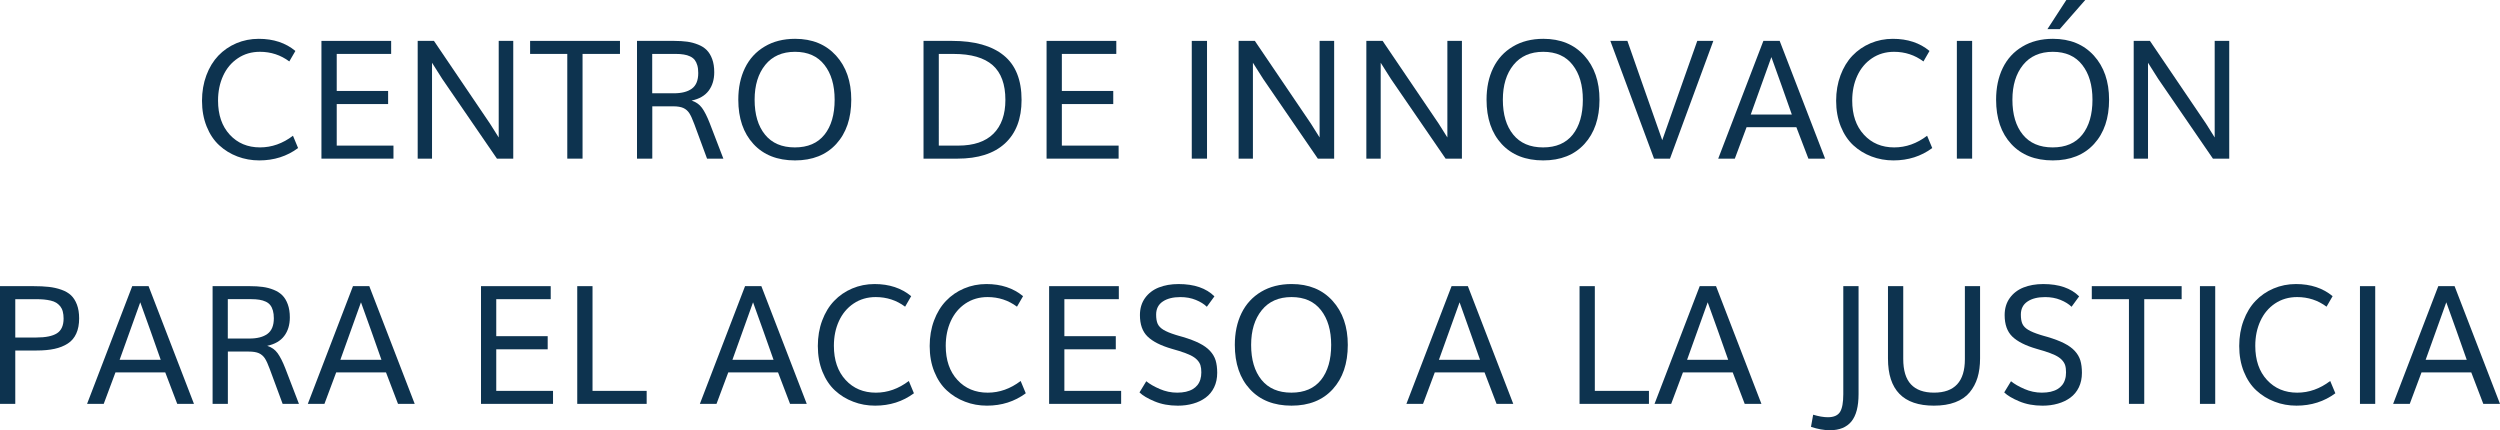 <?xml version="1.0" encoding="iso-8859-1"?>
<!-- Generator: Adobe Illustrator 15.1.0, SVG Export Plug-In . SVG Version: 6.00 Build 0)  -->
<!DOCTYPE svg PUBLIC "-//W3C//DTD SVG 1.1//EN" "http://www.w3.org/Graphics/SVG/1.1/DTD/svg11.dtd">
<svg version="1.1" id="Capa_1" xmlns="http://www.w3.org/2000/svg" xmlns:xlink="http://www.w3.org/1999/xlink" x="0px" y="0px"
	 width="215px" height="37px" viewBox="0 0 215 37" style="enable-background:new 0 0 215 37;" xml:space="preserve">
<g>
	<path style="fill:#0D334F;" d="M22.302,13.795c-0.663,0-1.292-0.112-1.884-0.337c-0.59-0.223-1.112-0.546-1.566-0.964
		c-0.456-0.42-0.816-0.958-1.081-1.62c-0.264-0.659-0.398-1.394-0.398-2.207c0-0.791,0.126-1.519,0.375-2.189
		c0.249-0.671,0.594-1.233,1.028-1.69c0.436-0.456,0.953-0.811,1.548-1.067c0.6-0.254,1.243-0.382,1.932-0.382
		c1.26,0,2.31,0.347,3.148,1.043L24.88,5.284c-0.738-0.55-1.58-0.829-2.529-0.829c-0.716,0-1.35,0.186-1.898,0.556
		c-0.55,0.369-0.973,0.87-1.263,1.505c-0.29,0.635-0.438,1.345-0.438,2.132c0,1.231,0.337,2.209,1.008,2.937
		c0.673,0.728,1.539,1.091,2.602,1.091c1.008,0,1.955-0.333,2.834-1.002l0.44,1.058C24.679,13.442,23.566,13.795,22.302,13.795"/>
	<polygon style="fill:#0D334F;" points="27.644,13.643 27.644,3.517 33.639,3.517 33.639,4.637 28.958,4.637 28.958,7.822 
		33.378,7.822 33.378,8.949 28.958,8.949 28.958,12.522 33.838,12.522 33.838,13.643 	"/>
	<polygon style="fill:#0D334F;" points="35.921,13.643 35.921,3.517 37.32,3.517 42.143,10.639 42.889,11.822 42.889,3.517 
		44.14,3.517 44.14,13.643 42.737,13.643 38.034,6.787 37.154,5.396 37.154,13.643 	"/>
	<polygon style="fill:#0D334F;" points="48.787,13.643 48.787,4.637 45.589,4.637 45.589,3.517 53.318,3.517 53.318,4.637 
		50.099,4.637 50.099,13.643 	"/>
	<path style="fill:#0D334F;" d="M54.782,13.643V3.517h3.204c0.413,0,0.783,0.024,1.109,0.067c0.325,0.045,0.637,0.128,0.937,0.249
		c0.3,0.118,0.55,0.276,0.746,0.473c0.197,0.199,0.355,0.458,0.471,0.777c0.117,0.319,0.176,0.696,0.176,1.126
		c0,0.635-0.16,1.166-0.481,1.594c-0.319,0.424-0.809,0.708-1.466,0.846c0.377,0.122,0.673,0.33,0.892,0.629
		c0.219,0.3,0.438,0.733,0.663,1.306l1.176,3.059h-1.403l-1.099-2.977c-0.158-0.426-0.3-0.739-0.43-0.938
		c-0.132-0.199-0.302-0.345-0.513-0.442c-0.211-0.093-0.501-0.142-0.872-0.142h-1.795v4.499H54.782z M56.09,8.023h1.862
		c0.665,0,1.182-0.132,1.547-0.398c0.367-0.267,0.55-0.716,0.55-1.339c0-0.254-0.025-0.478-0.079-0.663
		c-0.053-0.189-0.13-0.345-0.227-0.471c-0.101-0.124-0.231-0.225-0.393-0.3c-0.164-0.079-0.343-0.134-0.546-0.164
		c-0.203-0.036-0.44-0.051-0.714-0.051h-0.025h-0.024h-0.025H56.09V8.023z"/>
	<path style="fill:#0D334F;" d="M68.37,13.795c-1.515,0-2.705-0.469-3.572-1.41c-0.87-0.941-1.304-2.213-1.304-3.811
		c0-1.035,0.191-1.942,0.574-2.729c0.383-0.785,0.945-1.4,1.688-1.84c0.742-0.446,1.618-0.667,2.626-0.667
		c1.471,0,2.643,0.481,3.517,1.442c0.874,0.964,1.31,2.227,1.31,3.794c0,1.594-0.43,2.864-1.292,3.807
		C71.055,13.323,69.872,13.795,68.37,13.795 M68.354,12.677c1.119,0,1.969-0.365,2.551-1.095c0.584-0.73,0.874-1.736,0.874-3.008
		c0-1.246-0.292-2.246-0.878-2.992c-0.584-0.75-1.428-1.126-2.531-1.126c-1.101,0-1.955,0.379-2.562,1.13
		c-0.607,0.755-0.911,1.75-0.911,2.988c0,1.271,0.298,2.272,0.894,3.004C66.386,12.312,67.242,12.677,68.354,12.677"/>
	<path style="fill:#0D334F;" d="M79.423,13.643V3.517h2.464c1.931,0,3.411,0.417,4.433,1.247c1.022,0.829,1.535,2.106,1.535,3.831
		c0,1.613-0.476,2.86-1.424,3.736c-0.949,0.875-2.314,1.313-4.1,1.313H79.423z M80.737,12.522h1.665
		c1.337,0,2.349-0.341,3.034-1.023c0.687-0.685,1.028-1.655,1.028-2.905c0-1.349-0.365-2.345-1.095-2.99
		c-0.732-0.643-1.853-0.966-3.361-0.966h-1.271V12.522z"/>
	<polygon style="fill:#0D334F;" points="90.005,13.643 90.005,3.517 96.002,3.517 96.002,4.637 91.319,4.637 91.319,7.822 
		95.74,7.822 95.74,8.949 91.319,8.949 91.319,12.522 96.201,12.522 96.201,13.643 	"/>
	<rect x="102.492" y="3.517" style="fill:#0D334F;" width="1.312" height="10.126"/>
	<polygon style="fill:#0D334F;" points="106.521,13.643 106.521,3.517 107.917,3.517 112.743,10.639 113.486,11.822 113.486,3.517 
		114.737,3.517 114.737,13.643 113.334,13.643 108.633,6.787 107.751,5.396 107.751,13.643 	"/>
	<polygon style="fill:#0D334F;" points="117.506,13.643 117.506,3.517 118.905,3.517 123.73,10.639 124.474,11.822 124.474,3.517 
		125.725,3.517 125.725,13.643 124.322,13.643 119.619,6.787 118.74,5.396 118.74,13.643 	"/>
	<path style="fill:#0D334F;" d="M132.716,13.795c-1.511,0-2.703-0.469-3.573-1.41c-0.868-0.941-1.3-2.213-1.3-3.811
		c0-1.035,0.189-1.942,0.572-2.729c0.383-0.785,0.947-1.4,1.689-1.84c0.744-0.446,1.618-0.667,2.627-0.667
		c1.468,0,2.642,0.481,3.514,1.442c0.872,0.964,1.312,2.227,1.312,3.794c0,1.594-0.434,2.864-1.294,3.807
		C135.401,13.323,134.219,13.795,132.716,13.795 M132.705,12.677c1.116,0,1.964-0.365,2.548-1.095
		c0.58-0.73,0.872-1.736,0.872-3.008c0-1.246-0.292-2.246-0.878-2.992c-0.582-0.75-1.426-1.126-2.531-1.126
		c-1.099,0-1.953,0.379-2.561,1.13c-0.608,0.755-0.91,1.75-0.91,2.988c0,1.271,0.296,2.272,0.894,3.004
		C130.735,12.312,131.588,12.677,132.705,12.677"/>
	<path style="fill:#0D334F;" d="M142.247,13.643L138.49,3.517h1.466c0.083,0.233,0.501,1.434,1.261,3.605
		c0.757,2.168,1.337,3.815,1.736,4.935c0.395-1.13,0.971-2.771,1.73-4.915c0.758-2.148,1.186-3.353,1.282-3.625h1.381l-3.727,10.126
		H142.247z"/>
	<path style="fill:#0D334F;" d="M147.766,13.643l3.884-10.126h1.402l3.906,10.126h-1.436l-1.034-2.704h-4.283l-1.01,2.704H147.766z
		 M150.563,9.852h3.535c-0.582-1.663-1.17-3.312-1.76-4.943C151.743,6.562,151.151,8.213,150.563,9.852"/>
	<path style="fill:#0D334F;" d="M162.837,13.795c-0.665,0-1.294-0.112-1.884-0.337c-0.59-0.223-1.113-0.546-1.568-0.964
		c-0.452-0.42-0.812-0.958-1.079-1.62c-0.264-0.659-0.398-1.394-0.398-2.207c0-0.791,0.125-1.519,0.375-2.189
		c0.25-0.671,0.592-1.233,1.028-1.69c0.436-0.456,0.951-0.811,1.55-1.067c0.6-0.254,1.243-0.382,1.927-0.382
		c1.263,0,2.312,0.347,3.15,1.043l-0.522,0.903c-0.738-0.55-1.582-0.829-2.529-0.829c-0.716,0-1.347,0.186-1.899,0.556
		c-0.549,0.369-0.969,0.87-1.261,1.505c-0.292,0.635-0.436,1.345-0.436,2.132c0,1.231,0.335,2.209,1.008,2.937
		c0.67,0.728,1.537,1.091,2.602,1.091c1.008,0,1.951-0.333,2.831-1.002l0.442,1.058C165.215,13.442,164.104,13.795,162.837,13.795"
		/>
	<rect x="168.29" y="3.517" style="fill:#0D334F;" width="1.314" height="10.126"/>
	<path style="fill:#0D334F;" d="M176.542,13.795c-1.515,0-2.705-0.469-3.573-1.41c-0.87-0.941-1.304-2.213-1.304-3.811
		c0-1.035,0.191-1.942,0.574-2.729c0.383-0.785,0.945-1.4,1.689-1.84c0.742-0.446,1.618-0.667,2.625-0.667
		c1.474,0,2.644,0.481,3.52,1.442c0.872,0.964,1.308,2.227,1.308,3.794c0,1.594-0.43,2.864-1.292,3.807
		C179.227,13.323,178.043,13.795,176.542,13.795 M176.526,12.677c1.118,0,1.969-0.365,2.551-1.095
		c0.583-0.73,0.875-1.736,0.875-3.008c0-1.246-0.294-2.246-0.88-2.992c-0.583-0.75-1.428-1.126-2.531-1.126
		c-1.101,0-1.955,0.379-2.562,1.13c-0.607,0.755-0.912,1.75-0.912,2.988c0,1.271,0.298,2.272,0.894,3.004
		C174.558,12.312,175.414,12.677,176.526,12.677 M176.081,2.503L177.704,0h1.627l-2.192,2.503H176.081z"/>
	<polygon style="fill:#0D334F;" points="183.498,13.643 183.498,3.517 184.895,3.517 189.722,10.639 190.463,11.822 190.463,3.517 
		191.714,3.517 191.714,13.643 190.312,13.643 185.608,6.787 184.729,5.396 184.729,13.643 	"/>
	<path style="fill:#0D334F;" d="M0,34.733V24.609h2.88c0.507,0,0.945,0.02,1.317,0.063c0.373,0.041,0.732,0.12,1.077,0.242
		c0.343,0.12,0.622,0.282,0.836,0.483c0.211,0.201,0.381,0.47,0.507,0.801c0.126,0.335,0.189,0.729,0.189,1.184
		c0,0.511-0.083,0.946-0.249,1.308c-0.164,0.363-0.406,0.648-0.729,0.855c-0.324,0.21-0.705,0.361-1.141,0.456
		c-0.434,0.095-0.945,0.142-1.533,0.142H1.314v4.59H0z M1.314,29.025h1.823c0.793,0,1.379-0.12,1.76-0.36
		c0.38-0.243,0.572-0.667,0.572-1.274c0-0.227-0.025-0.428-0.071-0.602c-0.043-0.174-0.119-0.321-0.215-0.446
		c-0.101-0.12-0.215-0.225-0.345-0.306c-0.128-0.08-0.29-0.142-0.481-0.187c-0.189-0.044-0.389-0.075-0.598-0.095
		c-0.207-0.017-0.45-0.026-0.726-0.026H3.004H2.983H2.957H2.934H2.91H1.314V29.025z"/>
	<path style="fill:#0D334F;" d="M7.488,34.733l3.884-10.124h1.405l3.904,10.124h-1.438l-1.03-2.704H9.929L8.92,34.733H7.488z
		 M10.288,30.942h3.533c-0.582-1.664-1.168-3.312-1.76-4.944C11.465,27.655,10.874,29.302,10.288,30.942"/>
	<path style="fill:#0D334F;" d="M18.283,34.733V24.609h3.204c0.414,0,0.783,0.021,1.108,0.067c0.326,0.043,0.637,0.124,0.938,0.246
		c0.302,0.12,0.55,0.278,0.748,0.476s0.353,0.456,0.469,0.775c0.117,0.319,0.176,0.694,0.176,1.126c0,0.635-0.16,1.164-0.481,1.592
		c-0.319,0.426-0.809,0.71-1.464,0.85c0.377,0.121,0.673,0.33,0.89,0.628c0.217,0.3,0.44,0.733,0.663,1.304l1.176,3.061h-1.403
		l-1.101-2.978c-0.154-0.425-0.298-0.738-0.428-0.939c-0.132-0.197-0.302-0.345-0.513-0.441c-0.211-0.093-0.503-0.141-0.872-0.141
		h-1.797v4.499H18.283z M19.591,29.114h1.862c0.665,0,1.182-0.132,1.547-0.4c0.365-0.267,0.55-0.712,0.55-1.339
		c0-0.253-0.026-0.476-0.079-0.663c-0.053-0.189-0.128-0.345-0.227-0.47c-0.099-0.126-0.229-0.227-0.393-0.302
		c-0.162-0.074-0.343-0.132-0.546-0.163c-0.202-0.032-0.44-0.05-0.714-0.05h-0.025h-0.024h-0.025h-1.926V29.114z"/>
	<path style="fill:#0D334F;" d="M26.472,34.733l3.884-10.124h1.403l3.906,10.124h-1.436l-1.032-2.704h-4.285l-1.01,2.704H26.472z
		 M29.271,30.942h3.533c-0.582-1.664-1.168-3.312-1.76-4.944C30.449,27.655,29.857,29.302,29.271,30.942"/>
	<polygon style="fill:#0D334F;" points="41.366,34.733 41.366,24.609 47.361,24.609 47.361,25.729 42.678,25.729 42.678,28.911 
		47.101,28.911 47.101,30.041 42.678,30.041 42.678,33.615 47.56,33.615 47.56,34.733 	"/>
	<polygon style="fill:#0D334F;" points="49.643,34.733 49.643,24.609 50.957,24.609 50.957,33.615 55.613,33.615 55.613,34.733 	"/>
	<path style="fill:#0D334F;" d="M60.189,34.733l3.886-10.124h1.402l3.904,10.124h-1.436l-1.032-2.704h-4.283l-1.01,2.704H60.189z
		 M62.989,30.942h3.535c-0.584-1.664-1.17-3.312-1.762-4.944C64.167,27.655,63.575,29.302,62.989,30.942"/>
	<path style="fill:#0D334F;" d="M75.263,34.886c-0.667,0-1.294-0.11-1.884-0.34c-0.592-0.223-1.115-0.544-1.568-0.964
		c-0.454-0.418-0.814-0.959-1.079-1.615c-0.266-0.659-0.398-1.395-0.398-2.211c0-0.789,0.123-1.52,0.373-2.188
		c0.25-0.671,0.592-1.235,1.03-1.69c0.436-0.458,0.951-0.812,1.55-1.067c0.598-0.254,1.241-0.383,1.927-0.383
		c1.261,0,2.31,0.348,3.148,1.042l-0.522,0.905c-0.736-0.551-1.58-0.827-2.529-0.827c-0.716,0-1.347,0.186-1.897,0.553
		c-0.55,0.369-0.971,0.87-1.263,1.507c-0.292,0.633-0.436,1.344-0.436,2.134c0,1.229,0.337,2.207,1.008,2.936
		c0.67,0.728,1.539,1.091,2.602,1.091c1.008,0,1.951-0.336,2.833-1.004l0.44,1.057C77.638,34.53,76.527,34.886,75.263,34.886"/>
	<path style="fill:#0D334F;" d="M84.88,34.886c-0.665,0-1.292-0.11-1.884-0.34c-0.59-0.223-1.113-0.544-1.566-0.964
		c-0.456-0.418-0.815-0.959-1.079-1.615c-0.269-0.659-0.398-1.395-0.398-2.211c0-0.789,0.124-1.52,0.373-2.188
		c0.25-0.671,0.594-1.235,1.03-1.69c0.434-0.458,0.951-0.812,1.549-1.067c0.598-0.254,1.241-0.383,1.929-0.383
		c1.261,0,2.31,0.348,3.15,1.042l-0.523,0.905c-0.74-0.551-1.582-0.827-2.531-0.827c-0.716,0-1.349,0.186-1.898,0.553
		c-0.55,0.369-0.97,0.87-1.262,1.507c-0.29,0.633-0.436,1.344-0.436,2.134c0,1.229,0.335,2.207,1.006,2.936
		c0.671,0.728,1.541,1.091,2.602,1.091c1.01,0,1.955-0.336,2.835-1.004l0.44,1.057C87.257,34.53,86.145,34.886,84.88,34.886"/>
	<polygon style="fill:#0D334F;" points="90.224,34.733 90.224,24.609 96.219,24.609 96.219,25.729 91.536,25.729 91.536,28.911 
		95.958,28.911 95.958,30.041 91.536,30.041 91.536,33.615 96.418,33.615 96.418,34.733 	"/>
	<path style="fill:#0D334F;" d="M101.238,33.768c0.274,0,0.522-0.026,0.746-0.075c0.223-0.054,0.416-0.124,0.582-0.221
		c0.164-0.095,0.302-0.213,0.416-0.355c0.112-0.142,0.195-0.304,0.249-0.487c0.057-0.184,0.083-0.385,0.083-0.607
		c0-0.24-0.024-0.443-0.075-0.609c-0.051-0.164-0.146-0.319-0.29-0.47c-0.14-0.147-0.333-0.279-0.58-0.4
		c-0.245-0.116-0.57-0.238-0.973-0.364c-0.042-0.012-0.14-0.042-0.298-0.087c-0.158-0.044-0.265-0.075-0.316-0.093
		c-0.957-0.276-1.653-0.631-2.091-1.058c-0.44-0.426-0.657-1.041-0.657-1.842c0-0.572,0.146-1.06,0.439-1.47
		c0.294-0.406,0.687-0.708,1.18-0.905c0.491-0.195,1.06-0.296,1.701-0.296c1.351,0,2.381,0.354,3.087,1.058l-0.653,0.896
		c-0.235-0.23-0.551-0.428-0.949-0.59c-0.398-0.164-0.842-0.243-1.328-0.243c-0.631,0-1.136,0.127-1.515,0.383
		c-0.378,0.255-0.568,0.63-0.568,1.125c0,0.335,0.045,0.6,0.134,0.795c0.09,0.192,0.252,0.362,0.489,0.507
		c0.236,0.146,0.592,0.294,1.069,0.443c0.01,0.004,0.095,0.031,0.259,0.077c0.162,0.047,0.27,0.075,0.323,0.091
		c0.59,0.175,1.071,0.358,1.448,0.55c0.378,0.191,0.682,0.408,0.913,0.657c0.229,0.248,0.389,0.519,0.481,0.816
		c0.089,0.298,0.136,0.654,0.136,1.071c0,0.467-0.089,0.883-0.265,1.246c-0.177,0.365-0.422,0.661-0.732,0.888
		c-0.312,0.229-0.668,0.4-1.073,0.513c-0.403,0.118-0.843,0.176-1.32,0.176c-0.748,0-1.417-0.124-2.004-0.373
		c-0.59-0.246-1.02-0.503-1.29-0.768l0.584-0.96c0.294,0.238,0.678,0.461,1.156,0.667C100.216,33.661,100.715,33.768,101.238,33.768
		"/>
	<path style="fill:#0D334F;" d="M111.07,34.886c-1.511,0-2.705-0.47-3.573-1.412c-0.868-0.939-1.302-2.209-1.302-3.811
		c0-1.034,0.191-1.943,0.574-2.729c0.383-0.784,0.947-1.398,1.688-1.842c0.744-0.441,1.618-0.665,2.628-0.665
		c1.47,0,2.644,0.481,3.515,1.444c0.872,0.962,1.31,2.225,1.31,3.791c0,1.598-0.432,2.865-1.294,3.809
		C113.756,34.416,112.573,34.886,111.07,34.886 M111.056,33.768c1.119,0,1.969-0.365,2.553-1.095c0.58-0.732,0.872-1.734,0.872-3.01
		c0-1.245-0.292-2.245-0.878-2.992c-0.584-0.748-1.428-1.123-2.533-1.123c-1.101,0-1.953,0.377-2.561,1.131
		c-0.608,0.753-0.912,1.747-0.912,2.984c0,1.271,0.298,2.271,0.894,3.006C109.087,33.4,109.941,33.768,111.056,33.768"/>
	<path style="fill:#0D334F;" d="M120.951,34.733l3.884-10.124h1.402l3.904,10.124h-1.436l-1.032-2.704h-4.283l-1.01,2.704H120.951z
		 M123.748,30.942h3.535c-0.584-1.664-1.17-3.312-1.759-4.944C124.926,27.655,124.334,29.302,123.748,30.942"/>
	<polygon style="fill:#0D334F;" points="135.841,34.733 135.841,24.609 137.155,24.609 137.155,33.615 141.809,33.615 
		141.809,34.733 	"/>
	<path style="fill:#0D334F;" d="M142.29,34.733l3.886-10.124h1.403l3.904,10.124h-1.438l-1.03-2.704h-4.283l-1.012,2.704H142.29z
		 M145.089,30.942h3.535c-0.584-1.664-1.17-3.312-1.762-4.944C146.265,27.655,145.675,29.302,145.089,30.942"/>
	<path style="fill:#0D334F;" d="M157.369,37c-0.505,0-1.045-0.099-1.624-0.292l0.186-1.043c0.481,0.144,0.903,0.217,1.267,0.217
		c0.507,0,0.856-0.154,1.045-0.456c0.188-0.306,0.28-0.812,0.28-1.526v-9.29h1.313v9.284c0,1.069-0.207,1.854-0.619,2.357
		C158.805,36.749,158.19,37,157.369,37"/>
	<path style="fill:#0D334F;" d="M166.313,34.886c-2.632,0-3.947-1.35-3.947-4.048v-6.229h1.313v6.257
		c0,0.994,0.223,1.724,0.669,2.195c0.444,0.471,1.103,0.706,1.979,0.706c1.77,0,2.653-0.959,2.653-2.872v-6.286h1.306v6.215
		c0,0.617-0.073,1.168-0.219,1.651c-0.146,0.479-0.375,0.905-0.681,1.273c-0.306,0.369-0.72,0.651-1.237,0.845
		C167.631,34.791,167.02,34.886,166.313,34.886"/>
	<path style="fill:#0D334F;" d="M175.603,33.768c0.274,0,0.523-0.026,0.746-0.075c0.223-0.054,0.416-0.124,0.582-0.221
		c0.164-0.095,0.302-0.213,0.416-0.355c0.113-0.142,0.195-0.304,0.249-0.487c0.058-0.184,0.083-0.385,0.083-0.607
		c0-0.24-0.023-0.443-0.075-0.609c-0.052-0.164-0.146-0.319-0.29-0.47c-0.14-0.147-0.333-0.279-0.58-0.4
		c-0.245-0.116-0.57-0.238-0.973-0.364c-0.042-0.012-0.14-0.042-0.3-0.087c-0.158-0.044-0.262-0.075-0.313-0.093
		c-0.957-0.276-1.653-0.631-2.093-1.058c-0.438-0.426-0.655-1.041-0.655-1.842c0-0.572,0.146-1.06,0.44-1.47
		c0.294-0.406,0.687-0.708,1.178-0.905c0.493-0.195,1.061-0.296,1.702-0.296c1.352,0,2.381,0.354,3.087,1.058l-0.653,0.896
		c-0.235-0.23-0.55-0.428-0.949-0.59c-0.398-0.164-0.842-0.243-1.328-0.243c-0.631,0-1.138,0.127-1.515,0.383
		c-0.379,0.255-0.568,0.63-0.568,1.125c0,0.335,0.045,0.6,0.134,0.795c0.089,0.192,0.25,0.362,0.489,0.507
		c0.237,0.146,0.592,0.294,1.069,0.443c0.01,0.004,0.095,0.031,0.257,0.077c0.162,0.047,0.272,0.075,0.325,0.091
		c0.59,0.175,1.071,0.358,1.448,0.55c0.379,0.191,0.683,0.408,0.913,0.657c0.229,0.248,0.389,0.519,0.481,0.816
		c0.089,0.298,0.136,0.654,0.136,1.071c0,0.467-0.089,0.883-0.264,1.246c-0.178,0.365-0.422,0.661-0.732,0.888
		c-0.312,0.229-0.669,0.4-1.073,0.513c-0.402,0.118-0.842,0.176-1.32,0.176c-0.748,0-1.417-0.124-2.004-0.373
		c-0.59-0.246-1.02-0.503-1.29-0.768l0.584-0.96c0.294,0.238,0.679,0.461,1.156,0.667C174.579,33.661,175.08,33.768,175.603,33.768"
		/>
	<polygon style="fill:#0D334F;" points="183.089,34.733 183.089,25.729 179.894,25.729 179.894,24.609 187.621,24.609 
		187.621,25.729 184.405,25.729 184.405,34.733 	"/>
	<rect x="189.195" y="24.609" style="fill:#0D334F;" width="1.314" height="10.124"/>
	<path style="fill:#0D334F;" d="M197.502,34.886c-0.665,0-1.294-0.11-1.884-0.34c-0.59-0.223-1.113-0.544-1.568-0.964
		c-0.454-0.418-0.815-0.959-1.079-1.615c-0.264-0.659-0.398-1.395-0.398-2.211c0-0.789,0.124-1.52,0.375-2.188
		c0.249-0.671,0.592-1.235,1.027-1.69c0.436-0.458,0.951-0.812,1.551-1.067c0.598-0.254,1.241-0.383,1.927-0.383
		c1.265,0,2.314,0.348,3.152,1.042l-0.522,0.905c-0.738-0.551-1.584-0.827-2.531-0.827c-0.716,0-1.349,0.186-1.899,0.553
		c-0.549,0.369-0.971,0.87-1.261,1.507c-0.292,0.633-0.438,1.344-0.438,2.134c0,1.229,0.337,2.207,1.008,2.936
		c0.673,0.728,1.539,1.091,2.602,1.091c1.01,0,1.955-0.336,2.835-1.004l0.442,1.057C199.881,34.53,198.767,34.886,197.502,34.886"/>
	<rect x="202.957" y="24.609" style="fill:#0D334F;" width="1.312" height="10.124"/>
	<path style="fill:#0D334F;" d="M205.809,34.733l3.884-10.124h1.401L215,34.733h-1.436l-1.034-2.704h-4.281l-1.01,2.704H205.809z
		 M208.606,30.942h3.533c-0.582-1.664-1.17-3.312-1.758-4.944C209.786,27.655,209.194,29.302,208.606,30.942"/>
</g>
</svg>
